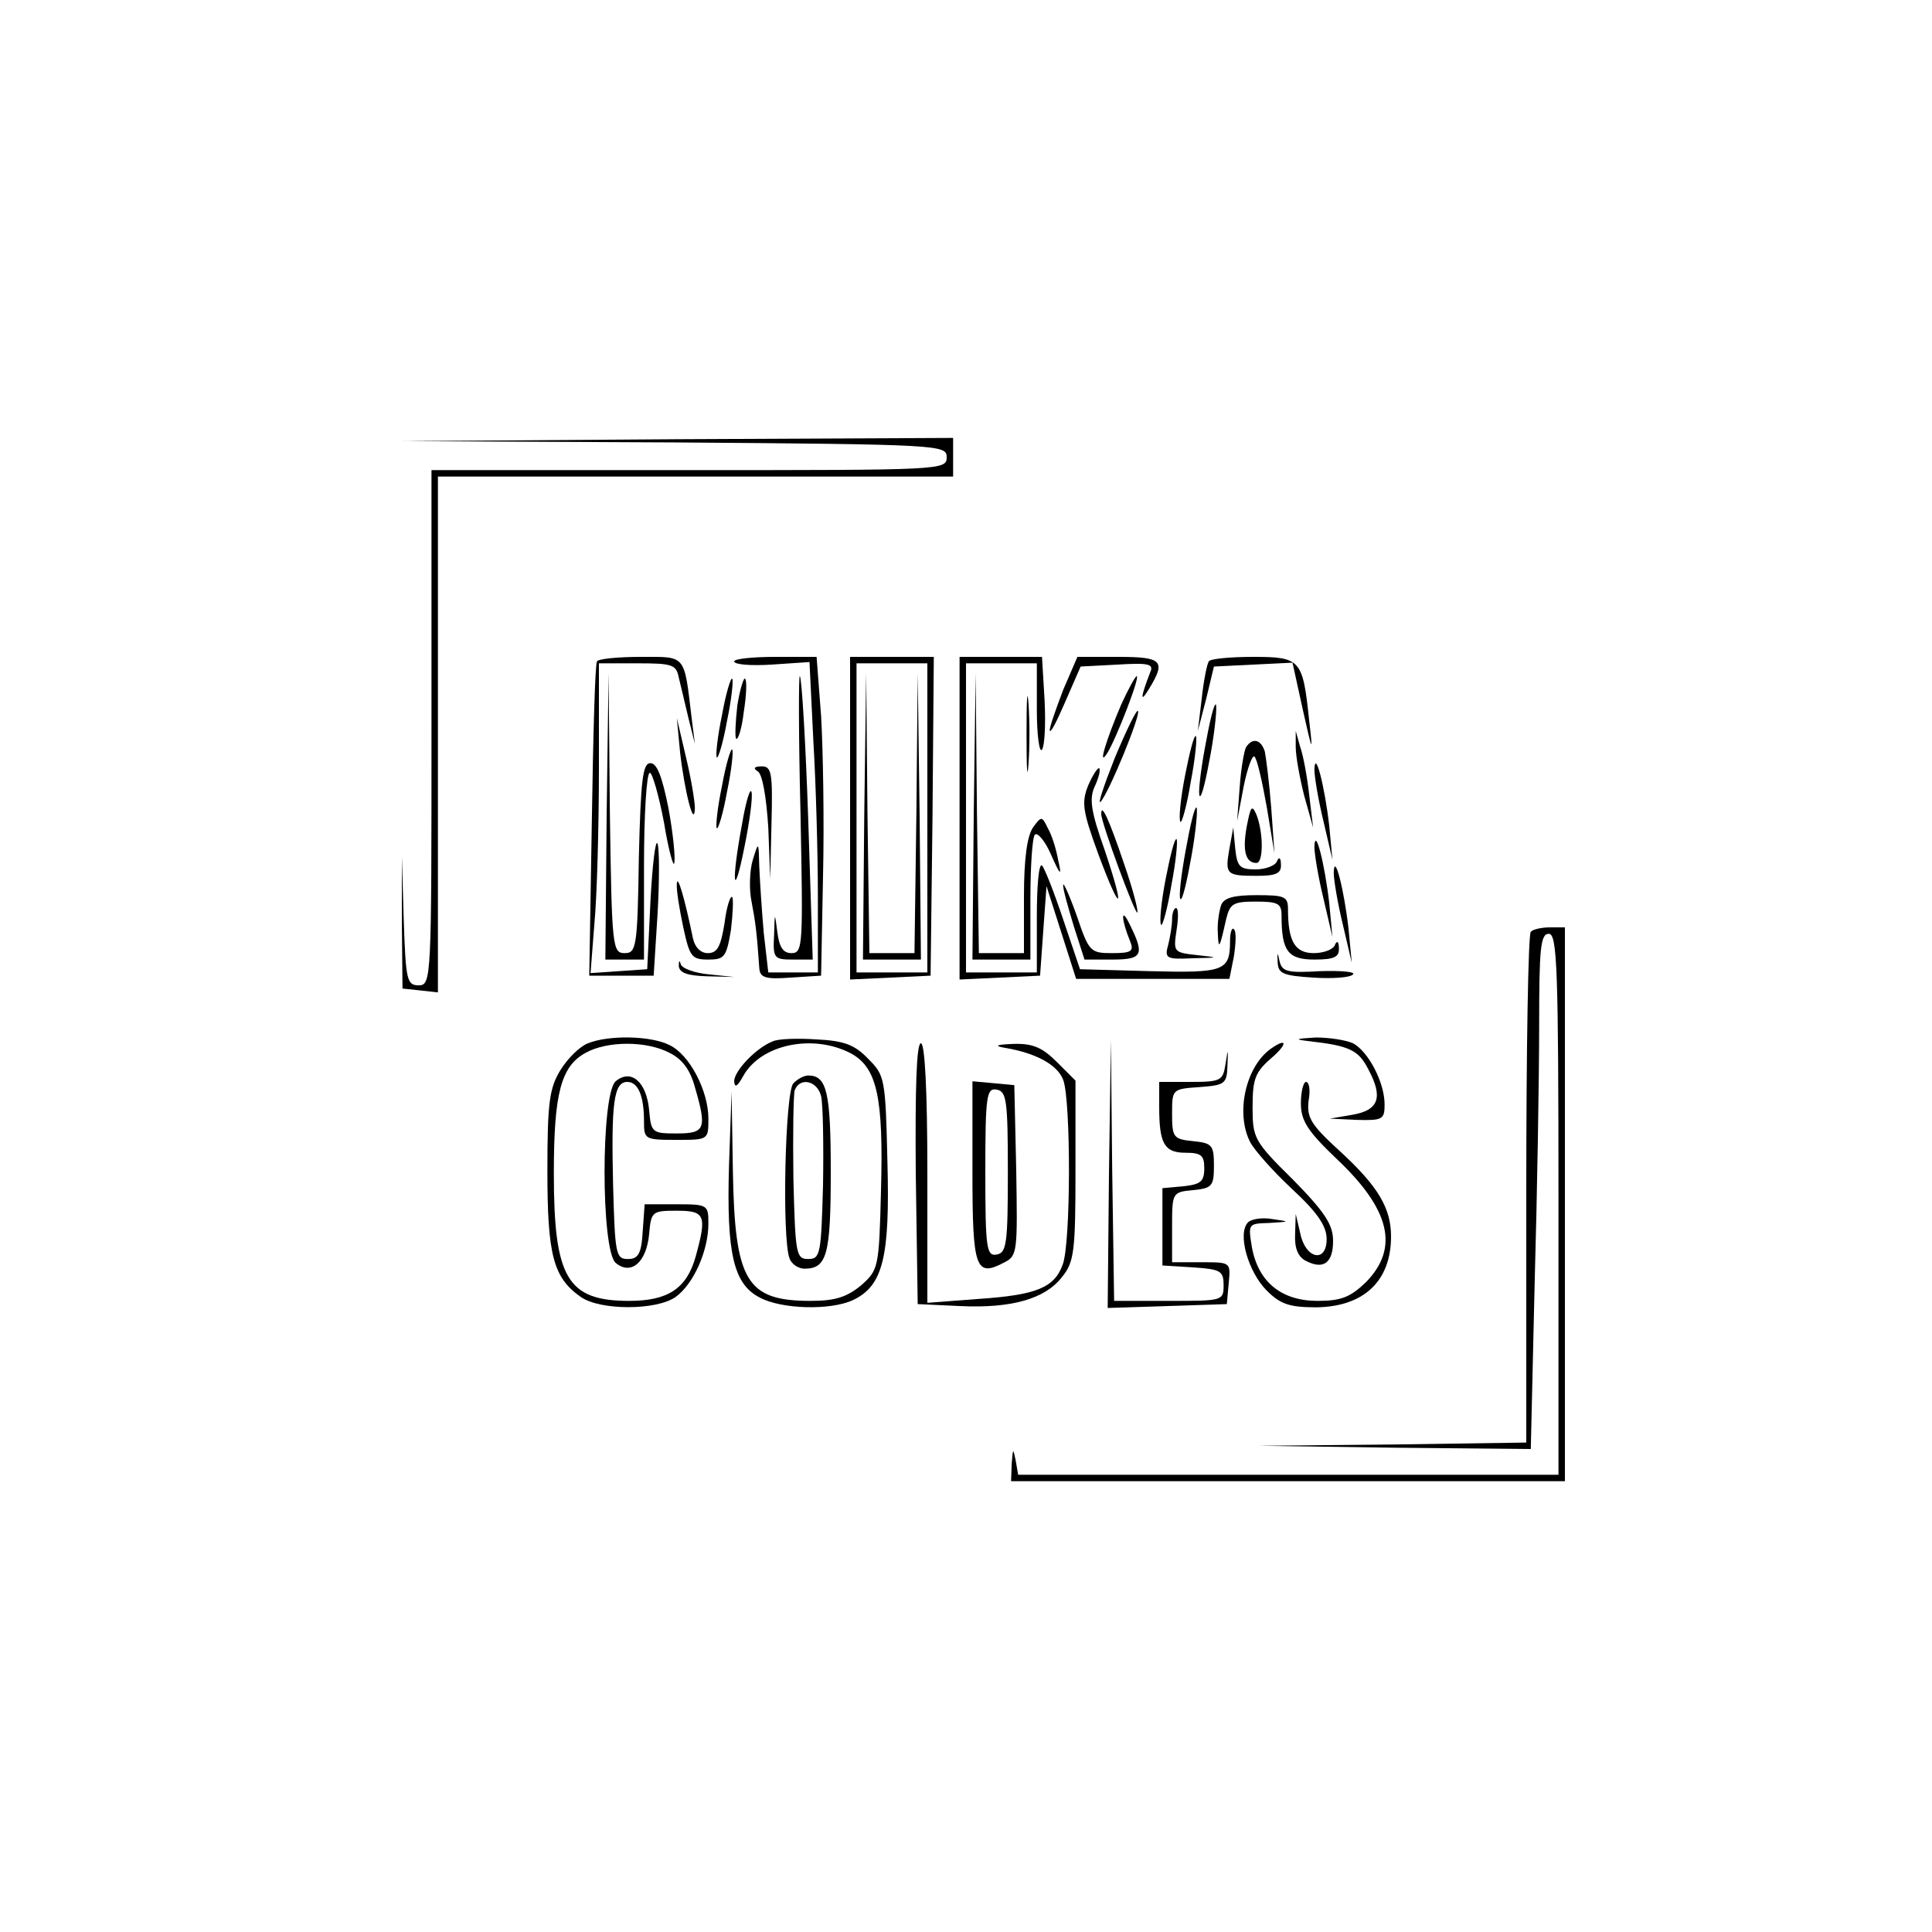 <?xml version="1.0" standalone="no"?>
<!DOCTYPE svg PUBLIC "-//W3C//DTD SVG 20010904//EN"
 "http://www.w3.org/TR/2001/REC-SVG-20010904/DTD/svg10.dtd">
<svg version="1.0" xmlns="http://www.w3.org/2000/svg"
 width="300pt" height="300pt" viewBox="0 0 300 300"
 preserveAspectRatio="xMidYMid meet">
<g transform="translate(0,300) scale(0.1,-0.1)"
fill="#000000" stroke="none">
<path d="M1048 2313 c414 -3 422 -4 422 -23 0 -20 -7 -20 -400 -20 l-400 0 0
-400 c0 -391 0 -400 -20 -400 -18 0 -20 8 -23 100 l-3 100 0 -102 1 -103 28
-3 27 -3 0 400 0 401 400 0 400 0 0 30 0 30 -427 -2 -428 -3 423 -2z"/>
<path d="M927 1973 c-3 -5 -6 -116 -8 -248 l-4 -240 50 0 50 0 6 95 c3 52 3
102 0 110 -3 8 -8 -32 -11 -90 l-5 -105 -44 -3 -44 -3 6 77 c4 42 7 151 7 241
l0 163 60 0 c54 0 60 -2 64 -22 3 -13 10 -41 15 -63 l10 -40 -5 40 c-12 100
-8 95 -79 95 -35 0 -66 -3 -68 -7z"/>
<path d="M1140 1973 c0 -5 26 -7 58 -5 l59 4 6 -123 c4 -67 7 -175 7 -241 l0
-118 -39 0 -38 0 -7 61 c-3 34 -6 80 -7 103 -1 40 -1 40 -10 11 -5 -16 -6 -46
-2 -65 6 -32 8 -45 12 -103 1 -15 9 -18 49 -15 l47 3 3 155 c2 85 0 197 -3
248 l-7 92 -64 0 c-35 0 -64 -3 -64 -7z"/>
<path d="M1320 1730 l0 -251 63 3 62 3 3 248 2 247 -65 0 -65 0 0 -250z m120
0 l0 -240 -55 0 -55 0 0 240 0 240 55 0 55 0 0 -240z"/>
<path d="M1342 1733 l-2 -223 45 0 45 0 -2 223 -3 222 -2 -217 -3 -218 -35 0
-35 0 -3 218 -2 217 -3 -222z"/>
<path d="M1490 1730 l0 -251 63 3 62 3 5 70 5 69 23 -72 23 -72 119 0 119 0 7
35 c3 20 4 39 0 42 -3 4 -6 -5 -6 -18 0 -47 -9 -50 -125 -47 l-108 3 -26 77
c-14 42 -29 80 -33 84 -5 4 -8 -32 -8 -79 l0 -87 -55 0 -55 0 0 240 0 240 55
0 55 0 0 -72 c0 -40 4 -68 8 -62 4 5 6 39 4 77 l-4 67 -64 0 -64 0 0 -250z"/>
<path d="M1651 1929 c-11 -29 -21 -57 -21 -63 1 -6 11 14 24 44 l24 55 57 3
c49 3 57 1 51 -12 -15 -39 -16 -49 -2 -26 27 44 21 50 -48 50 l-63 0 -22 -51z"/>
<path d="M1877 1973 c-3 -5 -8 -30 -11 -58 l-6 -50 13 50 12 50 61 3 61 3 16
-73 c15 -67 16 -69 10 -18 -10 96 -13 100 -87 100 -36 0 -67 -3 -69 -7z"/>
<path d="M942 1733 l-2 -223 30 0 30 0 0 145 c0 80 4 145 9 145 4 0 14 -35 22
-77 7 -43 15 -71 16 -63 2 8 -2 47 -9 85 -10 50 -18 70 -28 70 -12 0 -15 -25
-18 -147 -2 -139 -4 -148 -22 -148 -19 0 -20 9 -23 218 l-2 217 -3 -222z"/>
<path d="M1121 1889 c-7 -33 -10 -63 -8 -65 2 -3 10 23 16 57 7 33 10 63 8 65
-2 3 -10 -23 -16 -57z"/>
<path d="M1145 1905 c-3 -26 -4 -49 -2 -52 3 -3 9 16 12 42 4 25 5 48 2 51 -2
3 -8 -16 -12 -41z"/>
<path d="M1243 1738 c4 -206 4 -218 -14 -218 -13 0 -19 9 -22 33 -4 31 -4 31
-5 -5 -2 -36 0 -38 29 -38 l31 0 -7 218 c-4 119 -10 219 -13 222 -2 3 -2 -93
1 -212z"/>
<path d="M1512 1733 l-2 -223 45 0 45 0 0 93 c0 52 3 97 7 101 4 4 16 -10 25
-31 15 -34 17 -34 11 -8 -3 17 -10 39 -16 49 -9 19 -10 19 -23 1 -9 -13 -14
-48 -14 -107 l0 -88 -35 0 -35 0 -3 218 -2 217 -3 -222z"/>
<path d="M1594 1860 c0 -52 1 -74 3 -47 2 26 2 68 0 95 -2 26 -3 4 -3 -48z"/>
<path d="M1741 1906 c-23 -54 -37 -99 -22 -76 14 22 52 120 46 120 -2 0 -13
-20 -24 -44z"/>
<path d="M1871 1839 c-7 -38 -11 -73 -8 -75 3 -3 10 27 17 66 7 39 10 73 8 76
-3 2 -10 -28 -17 -67z"/>
<path d="M1731 1823 c-17 -43 -27 -73 -22 -68 13 14 63 136 58 141 -2 3 -18
-30 -36 -73z"/>
<path d="M1056 1832 c7 -61 22 -120 23 -87 0 11 -6 47 -14 80 l-14 60 5 -53z"/>
<path d="M1840 1795 c-7 -36 -10 -68 -7 -71 2 -3 10 25 16 62 7 36 10 68 8 71
-3 2 -10 -26 -17 -62z"/>
<path d="M2012 1840 c0 -14 6 -47 13 -75 l14 -50 -6 50 c-3 27 -9 61 -14 75
l-7 25 0 -25z"/>
<path d="M1935 1840 c-3 -5 -8 -33 -10 -62 l-4 -53 10 53 c6 30 14 51 17 47 4
-3 12 -39 19 -78 l12 -72 -5 70 c-3 39 -8 78 -10 88 -6 19 -19 22 -29 7z"/>
<path d="M1121 1779 c-7 -33 -10 -63 -8 -65 2 -3 10 23 16 57 7 33 10 63 8 65
-2 3 -10 -23 -16 -57z"/>
<path d="M2041 1805 c0 -11 6 -47 14 -80 l14 -60 -5 53 c-7 61 -22 120 -23 87z"/>
<path d="M1177 1802 c7 -5 13 -40 16 -87 l3 -80 2 88 c2 77 0 87 -15 87 -12 0
-14 -3 -6 -8z"/>
<path d="M1690 1781 c-11 -27 -9 -40 15 -106 36 -97 43 -92 10 6 -21 59 -24
79 -15 98 6 13 9 25 7 28 -2 2 -10 -10 -17 -26z"/>
<path d="M1152 1719 c-17 -91 -13 -120 4 -34 8 39 13 77 11 85 -2 8 -9 -15
-15 -51z"/>
<path d="M1841 1679 c-7 -38 -11 -73 -8 -75 3 -3 10 27 17 66 7 39 10 73 8 76
-3 2 -10 -28 -17 -67z"/>
<path d="M1936 1717 c-7 -38 -2 -57 15 -57 11 0 11 47 0 75 -7 16 -9 13 -15
-18z"/>
<path d="M1710 1736 c0 -14 53 -157 56 -153 2 2 -7 37 -21 77 -23 68 -35 94
-35 76z"/>
<path d="M1909 1682 c-7 -40 -5 -42 43 -42 30 0 38 4 37 18 0 10 -3 12 -6 5
-2 -7 -18 -13 -33 -13 -25 0 -29 4 -32 33 l-3 32 -6 -33z"/>
<path d="M1810 1635 c-7 -36 -10 -68 -7 -71 2 -3 10 25 16 62 7 36 10 68 8 71
-3 2 -10 -26 -17 -62z"/>
<path d="M2041 1685 c0 -11 6 -47 14 -80 l14 -60 -5 53 c-7 61 -22 120 -23 87z"/>
<path d="M2071 1645 c0 -11 6 -47 14 -80 l14 -60 -5 53 c-7 61 -22 120 -23 87z"/>
<path d="M1051 1628 c-1 -9 4 -40 10 -68 10 -46 13 -50 39 -50 25 0 28 4 35
46 3 25 4 48 2 51 -3 3 -9 -16 -12 -41 -6 -36 -11 -46 -26 -46 -11 0 -20 9
-23 23 -13 63 -24 100 -25 85z"/>
<path d="M1651 1626 c-1 -5 7 -33 16 -63 l17 -53 43 0 c47 0 51 7 27 55 -14
29 -13 7 1 -27 6 -15 2 -18 -28 -18 -34 0 -36 2 -55 58 -11 31 -21 53 -21 48z"/>
<path d="M1896 1594 c-3 -9 -6 -28 -5 -42 1 -29 3 -24 13 21 6 24 11 27 46 27
35 0 40 -3 40 -22 0 -55 10 -68 51 -68 31 0 39 4 38 18 0 10 -3 12 -6 5 -2 -7
-17 -13 -33 -13 -29 0 -40 18 -40 68 0 20 -5 22 -49 22 -35 0 -51 -4 -55 -16z"/>
<path d="M1820 1573 c0 -10 -3 -28 -6 -40 -6 -21 -3 -23 37 -21 43 1 43 1 7 5
-36 4 -36 5 -31 39 3 19 3 34 -1 34 -3 0 -6 -8 -6 -17z"/>
<path d="M2377 1553 c-4 -3 -7 -183 -7 -399 l0 -394 -207 -3 -208 -2 211 -3
211 -2 6 257 c4 141 7 321 7 400 0 120 2 143 15 143 13 0 15 -53 15 -420 l0
-420 -419 0 -420 0 -4 23 c-4 19 -4 18 -6 -5 l-1 -28 430 0 430 0 0 430 0 430
-23 0 c-13 0 -27 -3 -30 -7z"/>
<path d="M1984 1505 c1 -17 9 -20 55 -23 30 -2 58 0 62 5 4 4 -18 6 -51 5 -50
-3 -59 -1 -63 15 -3 15 -4 15 -3 -2z"/>
<path d="M1054 1500 c1 -11 14 -15 44 -16 l42 -1 -39 4 c-22 2 -42 9 -44 16
-2 7 -3 5 -3 -3z"/>
<path d="M913 1380 c-13 -5 -32 -24 -43 -42 -17 -28 -20 -51 -20 -156 0 -131
9 -166 52 -196 30 -21 117 -21 147 0 28 20 51 72 51 114 0 29 -1 30 -49 30
l-50 0 -3 -42 c-2 -35 -7 -43 -23 -43 -19 0 -20 8 -23 115 -3 127 1 160 22
160 17 0 26 -22 26 -61 0 -28 1 -29 50 -29 50 0 50 0 50 33 0 43 -29 99 -60
114 -29 15 -95 16 -127 3z m127 -15 c20 -10 32 -27 39 -53 19 -65 16 -72 -28
-72 -38 0 -40 1 -43 36 -4 44 -28 65 -52 45 -23 -20 -23 -262 0 -282 24 -20
48 1 52 45 3 35 5 36 43 36 44 0 47 -7 29 -72 -14 -49 -43 -68 -103 -68 -96 0
-117 35 -117 198 0 124 11 166 49 187 34 19 95 19 131 0z"/>
<path d="M1200 1383 c-26 -10 -60 -46 -60 -62 1 -11 5 -8 14 8 27 49 107 66
166 36 42 -22 52 -68 48 -214 -3 -120 -4 -123 -31 -147 -22 -18 -40 -24 -78
-24 -100 0 -118 30 -121 202 l-2 123 -4 -115 c-4 -137 7 -184 48 -205 34 -18
109 -20 144 -4 47 22 58 66 54 214 -3 131 -4 135 -30 161 -21 22 -38 28 -80
30 -29 2 -60 1 -68 -3z"/>
<path d="M2035 1383 c61 -7 75 -14 90 -44 23 -43 16 -63 -25 -70 l-35 -6 43
-2 c39 -1 42 1 42 24 0 34 -25 82 -49 95 -11 5 -37 9 -58 9 -33 -2 -34 -3 -8
-6z"/>
<path d="M1422 1178 l3 -203 65 -3 c80 -4 133 11 159 45 19 23 21 40 21 165
l0 140 -29 29 c-23 23 -38 29 -68 28 -26 -1 -30 -3 -13 -6 48 -8 82 -26 91
-50 12 -32 12 -255 -1 -287 -13 -36 -42 -47 -131 -53 l-79 -6 0 202 c0 130 -4
201 -10 201 -7 0 -9 -70 -8 -202z"/>
<path d="M1722 1177 l-2 -208 93 3 92 3 3 33 c3 32 3 32 -42 32 l-46 0 0 54
c0 54 0 55 33 58 29 3 32 6 32 38 0 32 -3 35 -32 38 -31 3 -33 6 -33 42 0 39
0 39 43 42 39 3 42 5 43 33 1 28 1 28 -3 3 -4 -26 -7 -28 -54 -28 l-49 0 0
-39 c0 -57 8 -71 41 -71 24 0 29 -4 29 -24 0 -21 -6 -25 -32 -28 l-33 -3 0
-60 0 -60 48 -3 c42 -3 47 -5 47 -28 0 -24 -2 -24 -85 -24 l-85 0 -3 203 -2
202 -3 -208z"/>
<path d="M1974 1372 c-39 -27 -56 -99 -33 -145 6 -12 35 -45 65 -73 40 -37 54
-58 54 -78 0 -38 -33 -31 -41 9 l-7 30 -1 -32 c-1 -22 5 -35 17 -41 27 -14 42
-3 42 31 0 25 -12 44 -62 95 -61 60 -63 65 -63 113 0 43 4 54 28 75 26 22 27
34 1 16z"/>
<path d="M1232 1318 c-13 -13 -18 -242 -6 -272 3 -9 14 -16 23 -16 35 0 41 21
41 150 0 124 -6 150 -35 150 -6 0 -16 -5 -23 -12z m43 -20 c3 -13 4 -75 3
-138 -3 -107 -4 -115 -23 -115 -19 0 -20 8 -23 124 -1 69 0 131 2 138 8 21 35
15 41 -9z"/>
<path d="M1510 1180 c0 -151 5 -164 50 -140 20 10 20 18 18 143 l-3 132 -32 3
-33 3 0 -141z m55 0 c0 -111 -2 -125 -17 -128 -16 -3 -18 8 -18 128 0 120 2
131 18 128 15 -3 17 -17 17 -128z"/>
<path d="M2020 1287 c0 -27 10 -43 55 -86 84 -79 98 -139 46 -192 -24 -23 -38
-29 -75 -29 -56 0 -92 29 -102 83 -6 37 -6 37 27 38 32 2 33 2 5 6 -16 3 -33
0 -38 -5 -17 -17 0 -77 29 -106 21 -21 35 -26 77 -26 74 1 116 41 116 110 0
44 -20 78 -80 133 -45 41 -51 52 -48 78 3 16 1 29 -4 29 -4 0 -8 -15 -8 -33z"/>
</g>
</svg>
